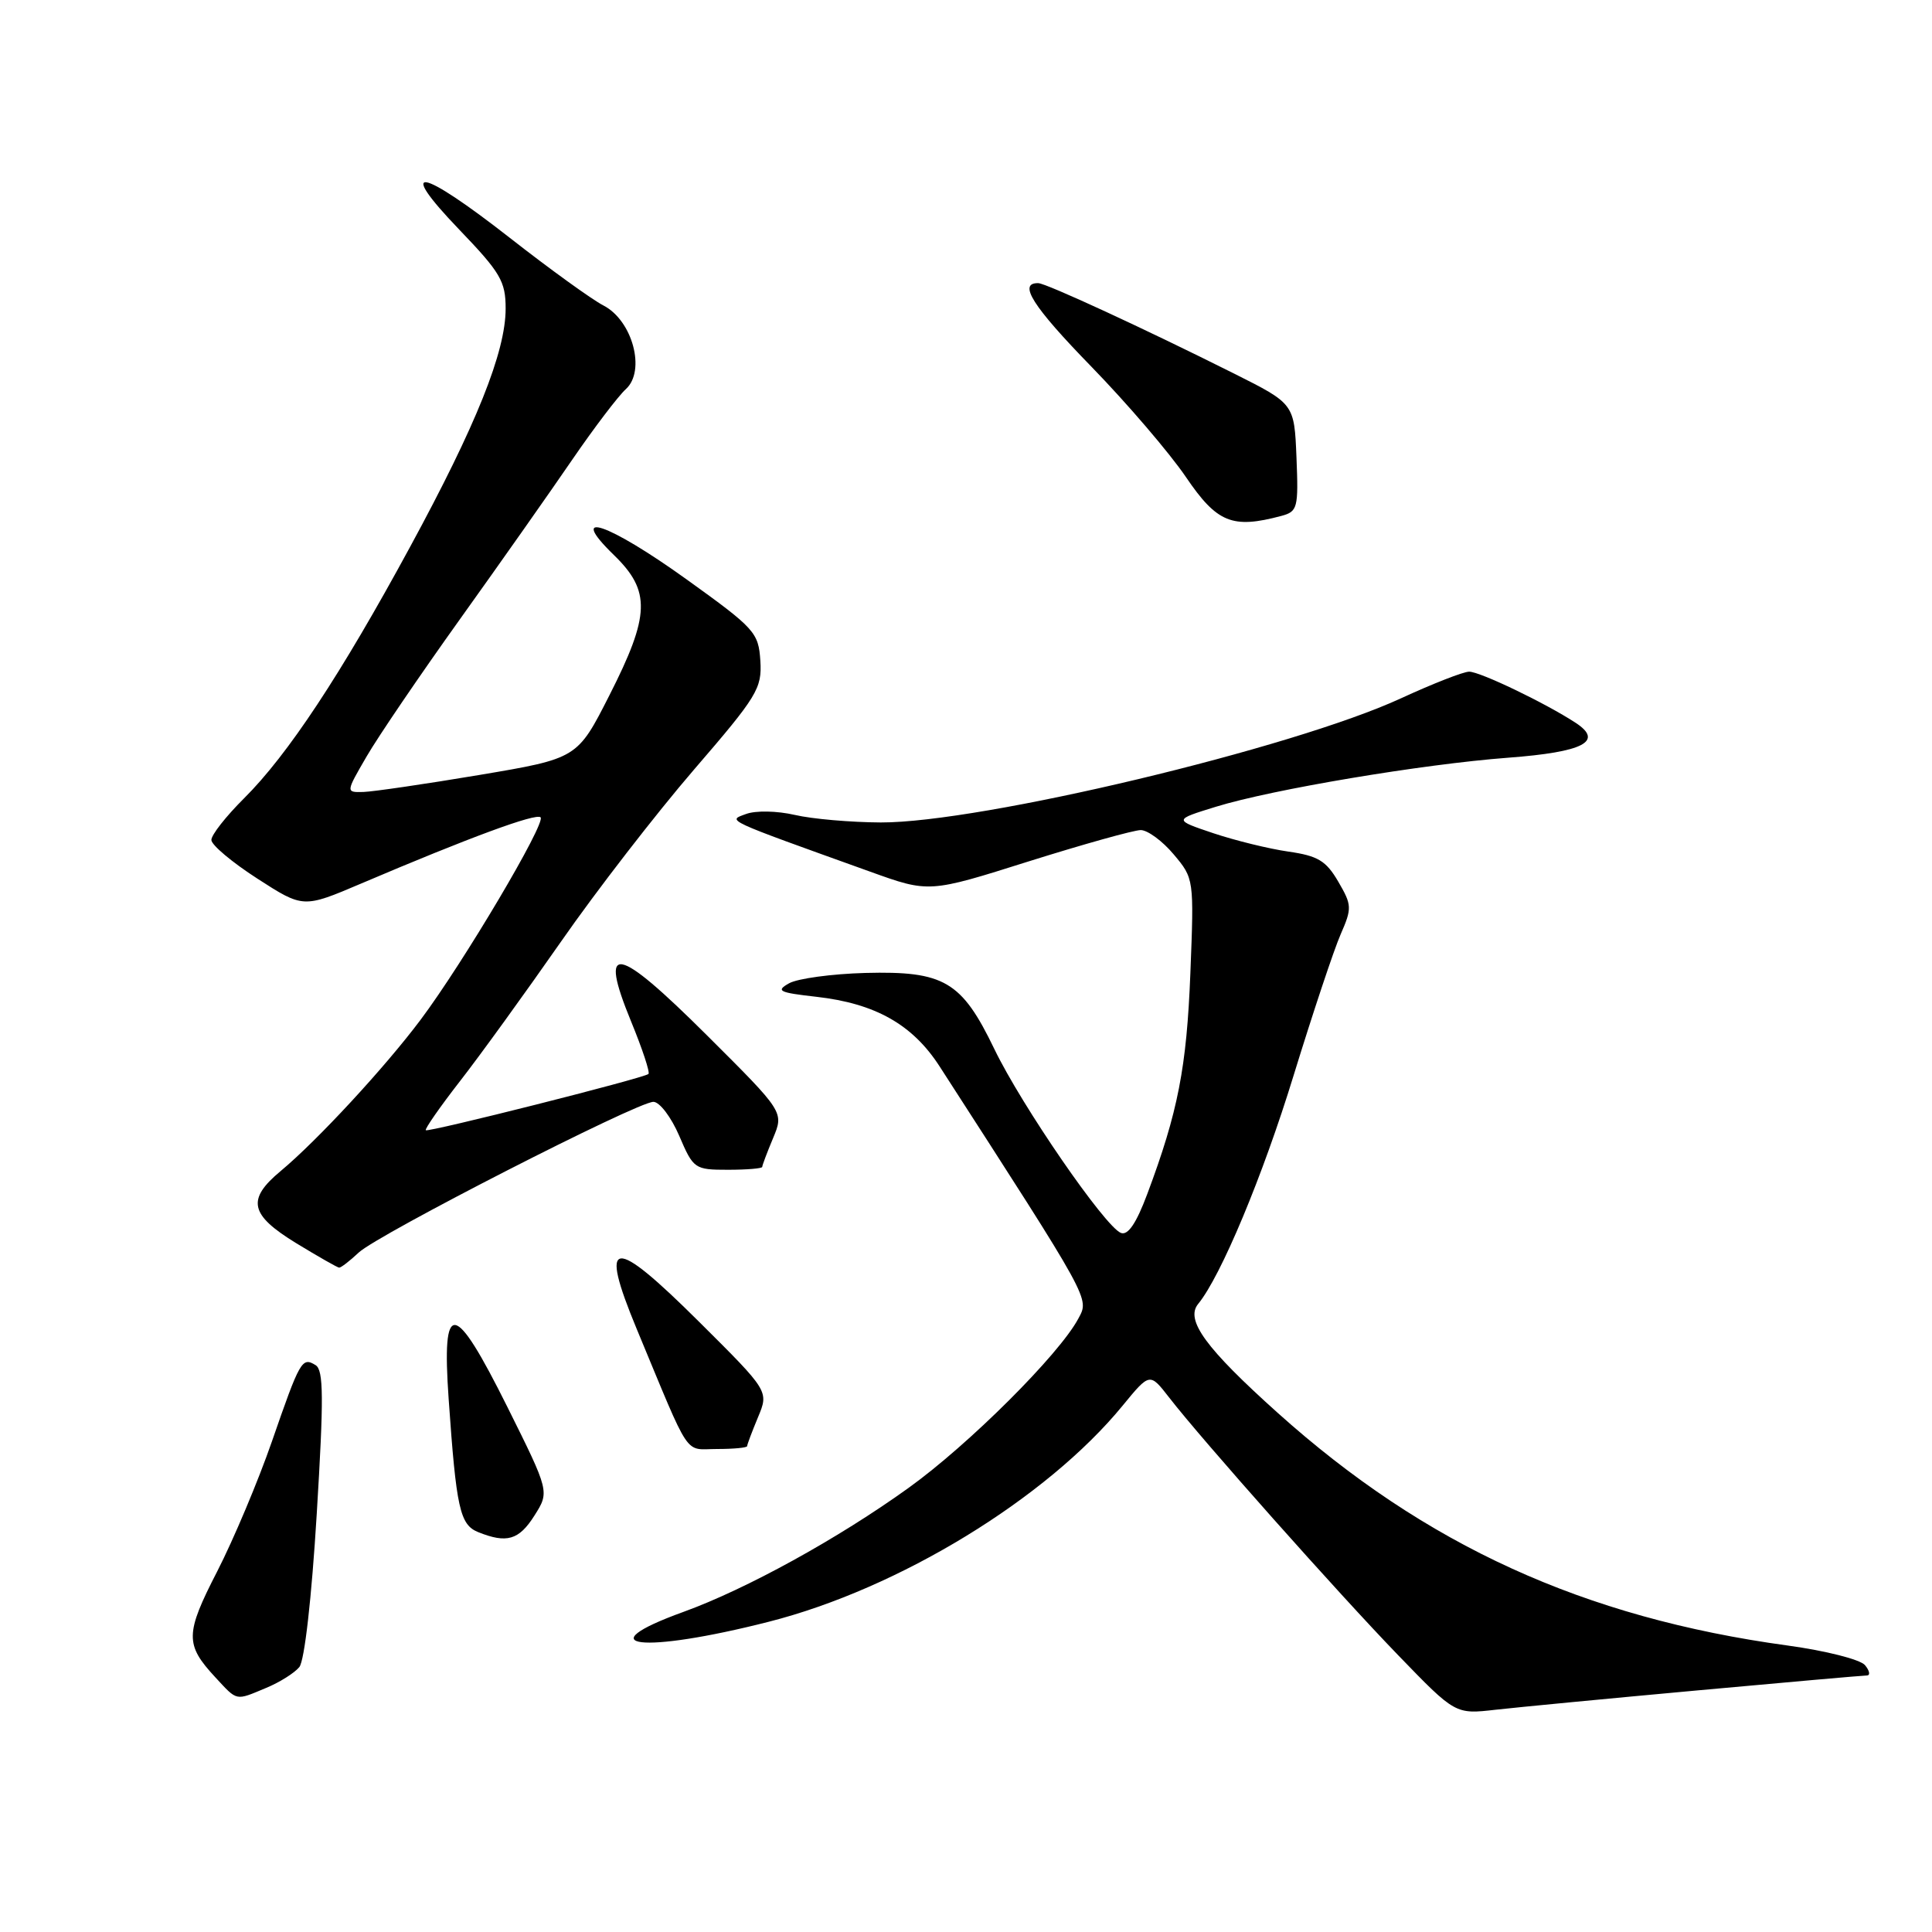 <?xml version="1.0" encoding="UTF-8" standalone="no"?>
<!DOCTYPE svg PUBLIC "-//W3C//DTD SVG 1.1//EN" "http://www.w3.org/Graphics/SVG/1.1/DTD/svg11.dtd" >
<svg xmlns="http://www.w3.org/2000/svg" xmlns:xlink="http://www.w3.org/1999/xlink" version="1.1" viewBox="0 0 256 256">
 <g >
 <path fill="currentColor"
d=" M 225.00 223.98 C 236.82 222.90 246.89 222.01 247.37 222.01 C 247.85 222.00 247.74 221.39 247.12 220.64 C 246.49 219.89 241.92 218.73 236.87 218.04 C 209.87 214.35 188.87 204.77 169.30 187.21 C 159.77 178.66 157.02 174.90 158.76 172.78 C 161.76 169.14 167.32 155.85 171.41 142.50 C 173.95 134.25 176.75 125.84 177.64 123.81 C 179.16 120.33 179.14 119.93 177.32 116.81 C 175.71 114.05 174.62 113.40 170.71 112.84 C 168.13 112.47 163.66 111.37 160.76 110.40 C 155.50 108.63 155.50 108.63 161.11 106.90 C 168.56 104.60 188.46 101.26 199.84 100.40 C 209.84 99.65 212.55 98.24 208.77 95.77 C 204.79 93.17 196.12 89.00 194.67 89.00 C 193.91 89.00 189.85 90.59 185.66 92.52 C 171.31 99.15 129.95 109.02 116.71 108.98 C 112.74 108.96 107.62 108.52 105.31 107.98 C 102.95 107.44 100.14 107.38 98.85 107.86 C 96.38 108.77 95.73 108.47 115.30 115.50 C 123.10 118.31 123.10 118.31 136.30 114.14 C 143.56 111.86 150.25 109.99 151.16 109.99 C 152.07 110.00 154.04 111.44 155.52 113.21 C 158.21 116.40 158.22 116.47 157.73 128.96 C 157.24 141.43 156.09 147.35 152.02 158.21 C 150.57 162.09 149.46 163.73 148.53 163.37 C 146.42 162.56 135.37 146.51 131.75 138.99 C 127.42 130.01 125.11 128.65 114.66 128.92 C 110.23 129.04 105.69 129.66 104.56 130.29 C 102.76 131.30 103.21 131.52 108.17 132.08 C 115.97 132.96 120.92 135.75 124.50 141.30 C 144.73 172.67 144.35 171.98 142.88 174.73 C 140.35 179.47 128.36 191.43 120.38 197.16 C 111.04 203.88 98.88 210.57 90.57 213.58 C 77.58 218.28 85.06 219.17 101.83 214.90 C 119.09 210.52 138.67 198.56 148.75 186.26 C 152.35 181.87 152.35 181.87 154.92 185.18 C 159.32 190.86 177.33 211.12 185.27 219.33 C 192.84 227.16 192.84 227.16 198.17 226.55 C 201.10 226.22 213.18 225.06 225.00 223.98 Z  M 35.28 223.65 C 37.05 222.92 39.02 221.68 39.66 220.90 C 40.35 220.07 41.29 211.77 41.97 200.60 C 42.91 185.19 42.88 181.54 41.82 180.89 C 40.02 179.78 39.76 180.23 36.03 191.00 C 34.22 196.22 30.96 203.96 28.79 208.20 C 24.52 216.50 24.50 217.90 28.53 222.25 C 31.50 225.45 31.15 225.38 35.28 223.65 Z  M 70.81 200.83 C 72.82 197.66 72.82 197.66 67.23 186.43 C 60.16 172.24 58.51 172.02 59.45 185.39 C 60.46 199.87 60.94 202.03 63.35 203.01 C 67.15 204.54 68.76 204.07 70.81 200.83 Z  M 99.00 191.62 C 99.00 191.41 99.65 189.69 100.44 187.79 C 101.88 184.34 101.88 184.34 92.69 175.20 C 81.12 163.69 79.30 163.88 84.37 176.10 C 91.66 193.63 90.57 192.00 95.01 192.00 C 97.21 192.00 99.00 191.83 99.00 191.62 Z  M 47.53 165.97 C 50.10 163.56 84.44 146.00 86.58 146.00 C 87.40 146.00 88.94 148.03 90.00 150.50 C 91.88 154.89 92.04 155.00 96.46 155.00 C 98.96 155.00 101.00 154.83 101.00 154.62 C 101.00 154.41 101.65 152.69 102.44 150.80 C 103.88 147.35 103.88 147.35 93.69 137.20 C 81.62 125.18 79.27 124.75 83.62 135.34 C 85.12 138.99 86.16 142.13 85.92 142.31 C 85.19 142.89 56.73 150.07 56.42 149.76 C 56.26 149.60 58.30 146.67 60.95 143.26 C 63.61 139.85 69.62 131.53 74.33 124.78 C 79.03 118.02 86.96 107.78 91.94 102.00 C 100.35 92.25 100.98 91.22 100.75 87.56 C 100.51 83.81 100.03 83.28 91.03 76.81 C 80.53 69.26 75.02 67.40 81.35 73.55 C 86.25 78.31 86.15 81.50 80.75 92.13 C 76.50 100.50 76.50 100.50 63.50 102.69 C 56.35 103.89 49.44 104.90 48.15 104.94 C 45.81 105.00 45.81 105.00 48.57 100.25 C 50.08 97.64 55.67 89.42 60.98 82.00 C 66.29 74.58 72.99 65.06 75.86 60.86 C 78.74 56.66 81.92 52.48 82.93 51.56 C 85.60 49.14 83.82 42.47 79.96 40.48 C 78.43 39.69 72.85 35.66 67.56 31.52 C 55.57 22.15 52.41 21.63 60.84 30.41 C 66.32 36.12 67.00 37.27 67.00 40.89 C 67.00 46.62 63.13 56.28 54.32 72.50 C 45.15 89.40 38.12 100.04 32.32 105.80 C 29.95 108.16 28.00 110.63 28.01 111.30 C 28.01 111.96 30.75 114.26 34.10 116.42 C 40.18 120.34 40.18 120.34 47.84 117.08 C 62.21 110.96 71.04 107.71 71.63 108.30 C 72.37 109.04 61.39 127.58 55.72 135.14 C 50.99 141.45 42.04 151.13 37.20 155.16 C 32.65 158.94 33.09 160.96 39.25 164.73 C 42.14 166.49 44.70 167.95 44.94 167.97 C 45.18 167.98 46.34 167.09 47.53 165.97 Z  M 169.79 68.36 C 171.94 67.78 172.06 67.32 171.79 60.62 C 171.50 53.50 171.50 53.50 163.50 49.49 C 151.68 43.57 138.63 37.54 137.58 37.52 C 134.84 37.46 136.83 40.59 144.58 48.55 C 149.33 53.43 154.98 60.03 157.14 63.21 C 161.26 69.28 163.29 70.10 169.79 68.36 Z "/>
</g>
</svg>